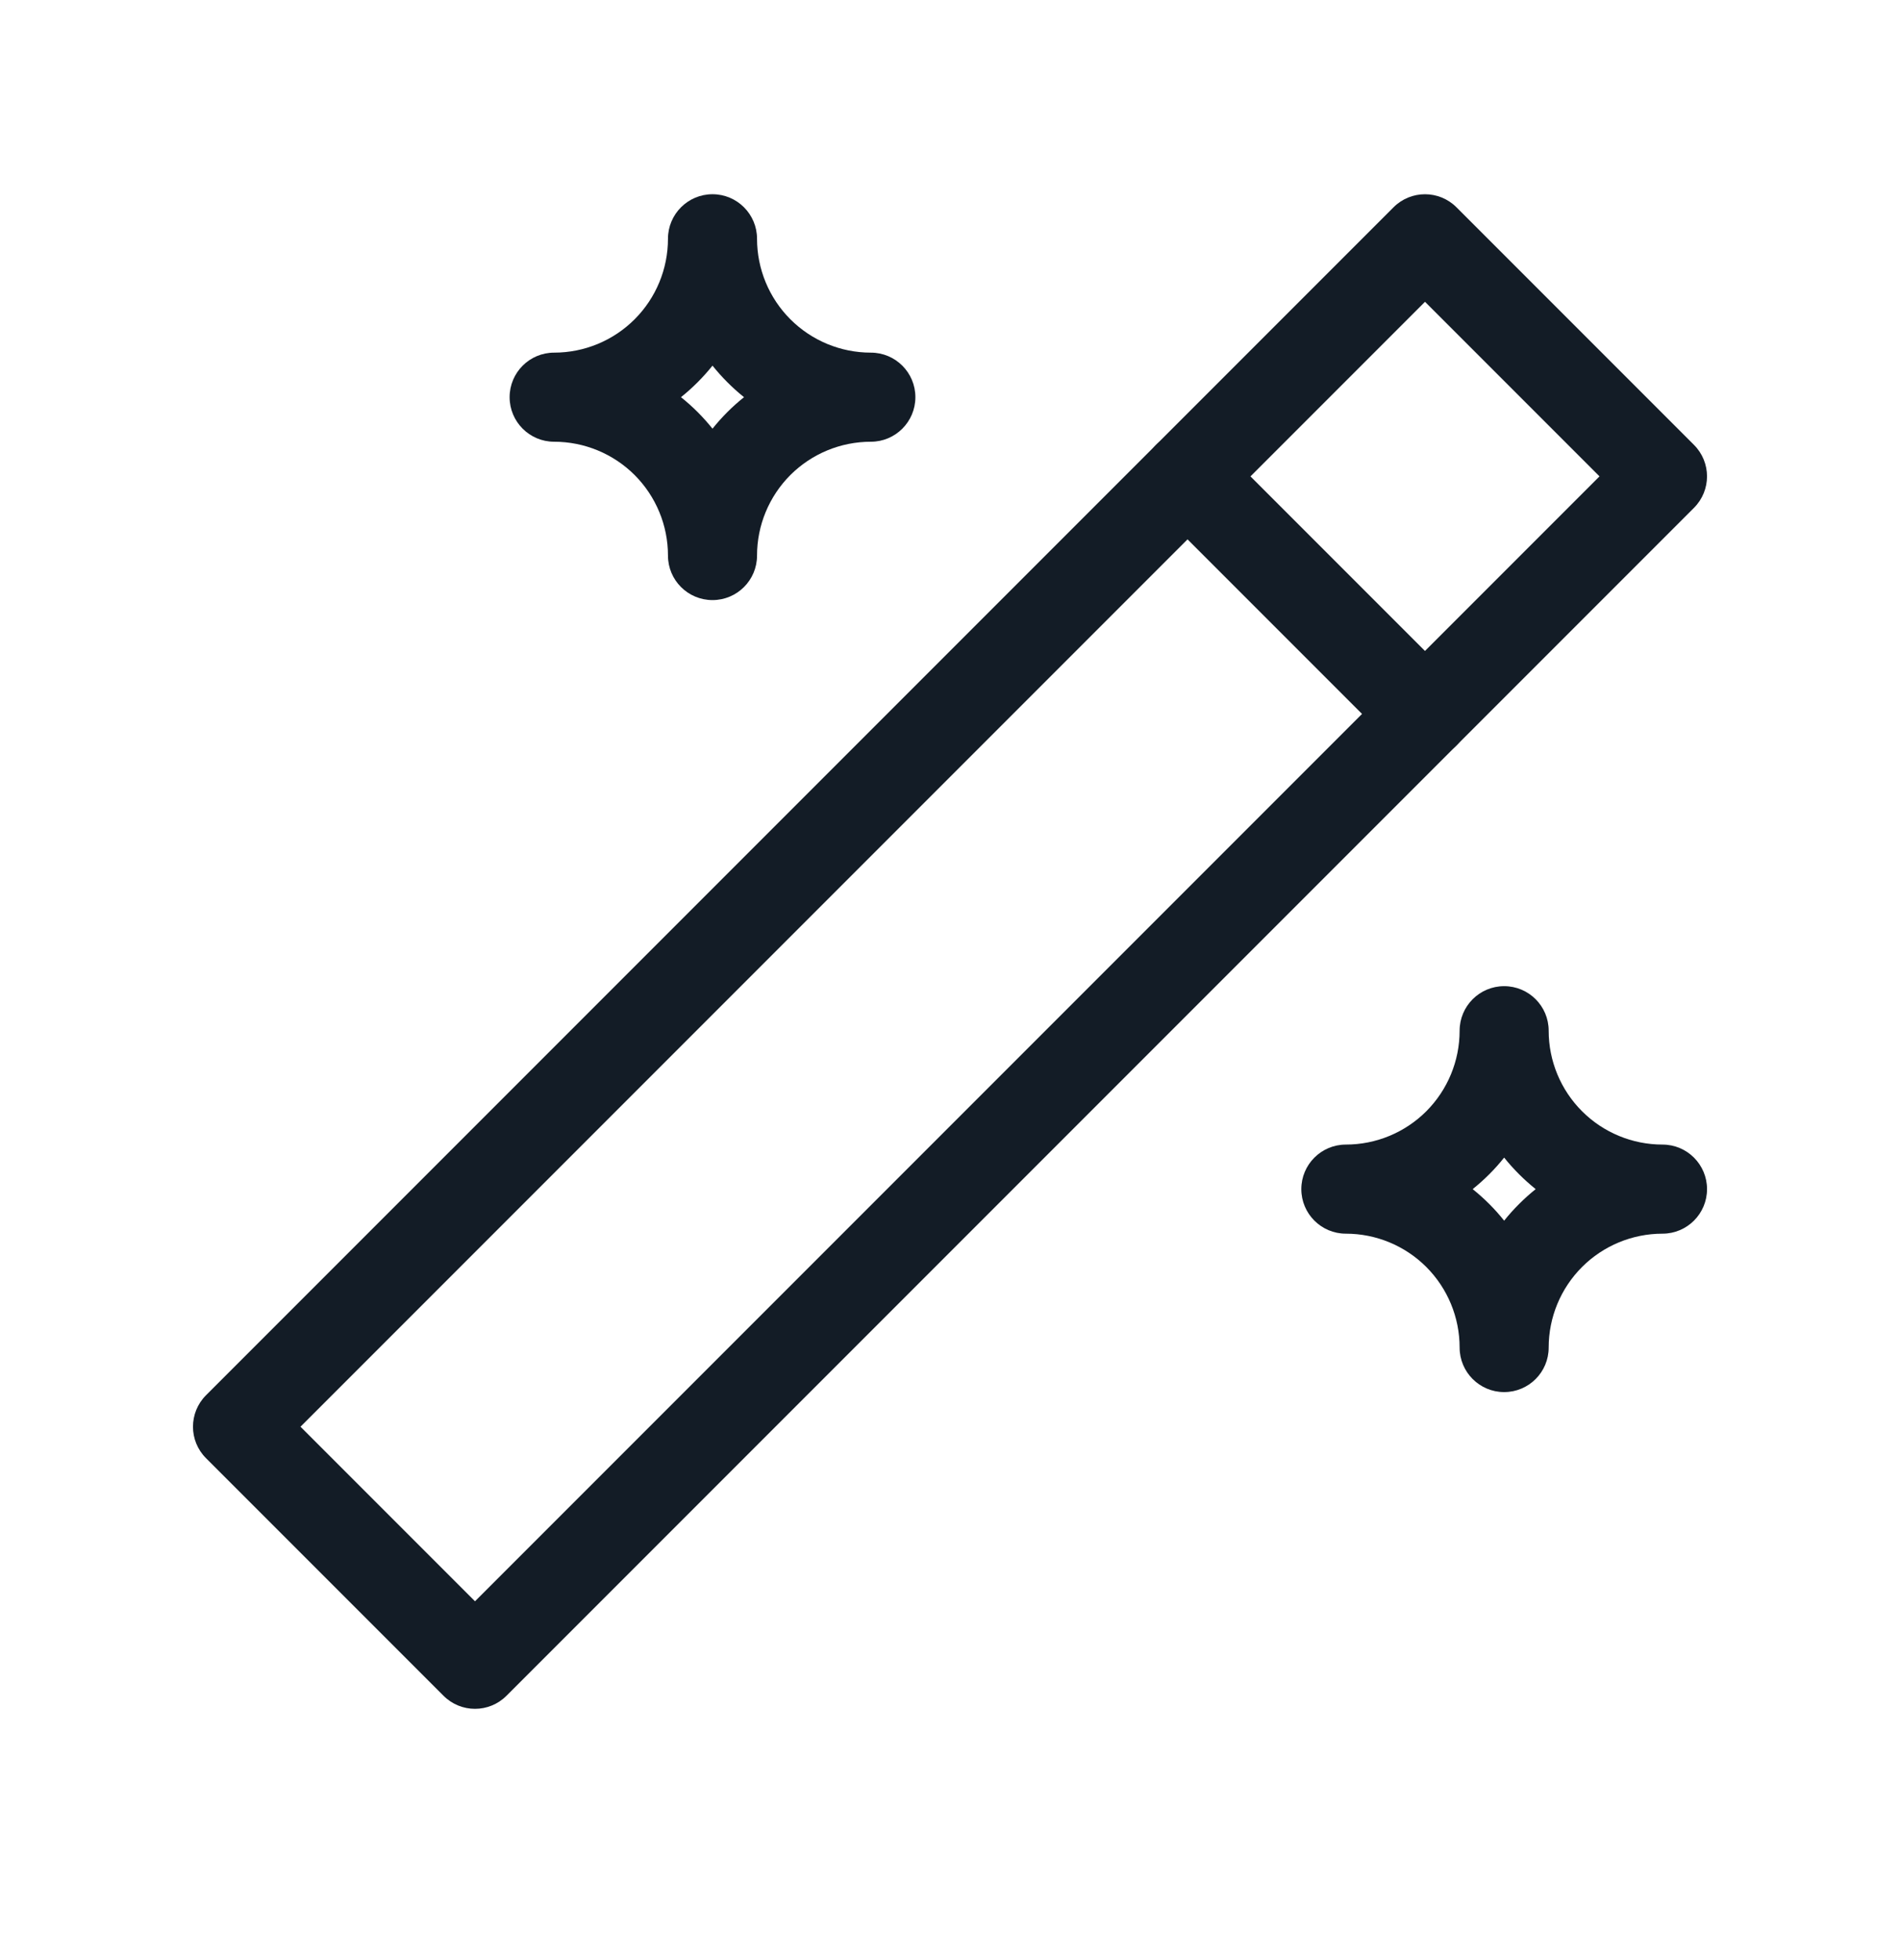 <svg width="32" height="33" viewBox="0 0 32 33" fill="none" xmlns="http://www.w3.org/2000/svg">
<path fill-rule="evenodd" clip-rule="evenodd" d="M23.47 3.49C23.763 3.197 24.237 3.197 24.53 3.49L28.53 7.49C28.823 7.783 28.823 8.257 28.53 8.55L8.53 28.55C8.237 28.843 7.763 28.843 7.47 28.55L3.47 24.55C3.177 24.258 3.177 23.783 3.47 23.49L23.47 3.49ZM5.061 24.02L8 26.959L26.939 8.02L24 5.081L5.061 24.02Z" fill="#131C26"/>
<path fill-rule="evenodd" clip-rule="evenodd" d="M19.47 7.49C19.763 7.197 20.237 7.197 20.53 7.49L24.53 11.49C24.823 11.783 24.823 12.258 24.53 12.55C24.237 12.843 23.763 12.843 23.47 12.55L19.47 8.55C19.177 8.257 19.177 7.783 19.47 7.49Z" fill="#131C26"/>
<path fill-rule="evenodd" clip-rule="evenodd" d="M12 3.27C12.414 3.27 12.75 3.606 12.75 4.02C12.75 4.528 12.952 5.016 13.311 5.375C13.671 5.735 14.158 5.937 14.667 5.937C15.081 5.937 15.417 6.272 15.417 6.687C15.417 7.101 15.081 7.437 14.667 7.437C14.158 7.437 13.671 7.639 13.311 7.998C12.952 8.358 12.75 8.845 12.75 9.353C12.75 9.768 12.414 10.103 12 10.103C11.586 10.103 11.25 9.768 11.25 9.353C11.25 8.845 11.048 8.358 10.689 7.998C10.329 7.639 9.842 7.437 9.333 7.437C8.919 7.437 8.583 7.101 8.583 6.687C8.583 6.272 8.919 5.937 9.333 5.937C9.842 5.937 10.329 5.735 10.689 5.375C11.048 5.016 11.25 4.528 11.25 4.02C11.25 3.606 11.586 3.27 12 3.27ZM12 6.156C11.922 6.253 11.838 6.347 11.749 6.436C11.66 6.525 11.567 6.609 11.469 6.687C11.567 6.765 11.66 6.848 11.749 6.937C11.838 7.026 11.922 7.12 12 7.217C12.078 7.12 12.162 7.026 12.251 6.937C12.34 6.848 12.433 6.765 12.531 6.687C12.433 6.609 12.34 6.525 12.251 6.436C12.162 6.347 12.078 6.253 12 6.156Z" fill="#131C26"/>
<path fill-rule="evenodd" clip-rule="evenodd" d="M25.333 16.603C25.748 16.603 26.083 16.939 26.083 17.353C26.083 17.862 26.285 18.349 26.645 18.709C27.004 19.068 27.492 19.27 28 19.27C28.414 19.27 28.75 19.606 28.75 20.02C28.75 20.434 28.414 20.77 28 20.77C27.492 20.77 27.004 20.972 26.645 21.331C26.285 21.691 26.083 22.178 26.083 22.687C26.083 23.101 25.748 23.437 25.333 23.437C24.919 23.437 24.583 23.101 24.583 22.687C24.583 22.178 24.381 21.691 24.022 21.331C23.663 20.972 23.175 20.77 22.667 20.77C22.253 20.77 21.917 20.434 21.917 20.02C21.917 19.606 22.253 19.27 22.667 19.27C23.175 19.27 23.663 19.068 24.022 18.709C24.381 18.349 24.583 17.862 24.583 17.353C24.583 16.939 24.919 16.603 25.333 16.603ZM25.333 19.489C25.255 19.587 25.172 19.68 25.083 19.769C24.994 19.858 24.9 19.942 24.803 20.02C24.9 20.098 24.994 20.182 25.083 20.271C25.172 20.36 25.255 20.453 25.333 20.551C25.411 20.453 25.495 20.36 25.584 20.271C25.673 20.182 25.767 20.098 25.864 20.02C25.767 19.942 25.673 19.858 25.584 19.769C25.495 19.68 25.411 19.587 25.333 19.489Z" fill="#131C26"/>
</svg>
